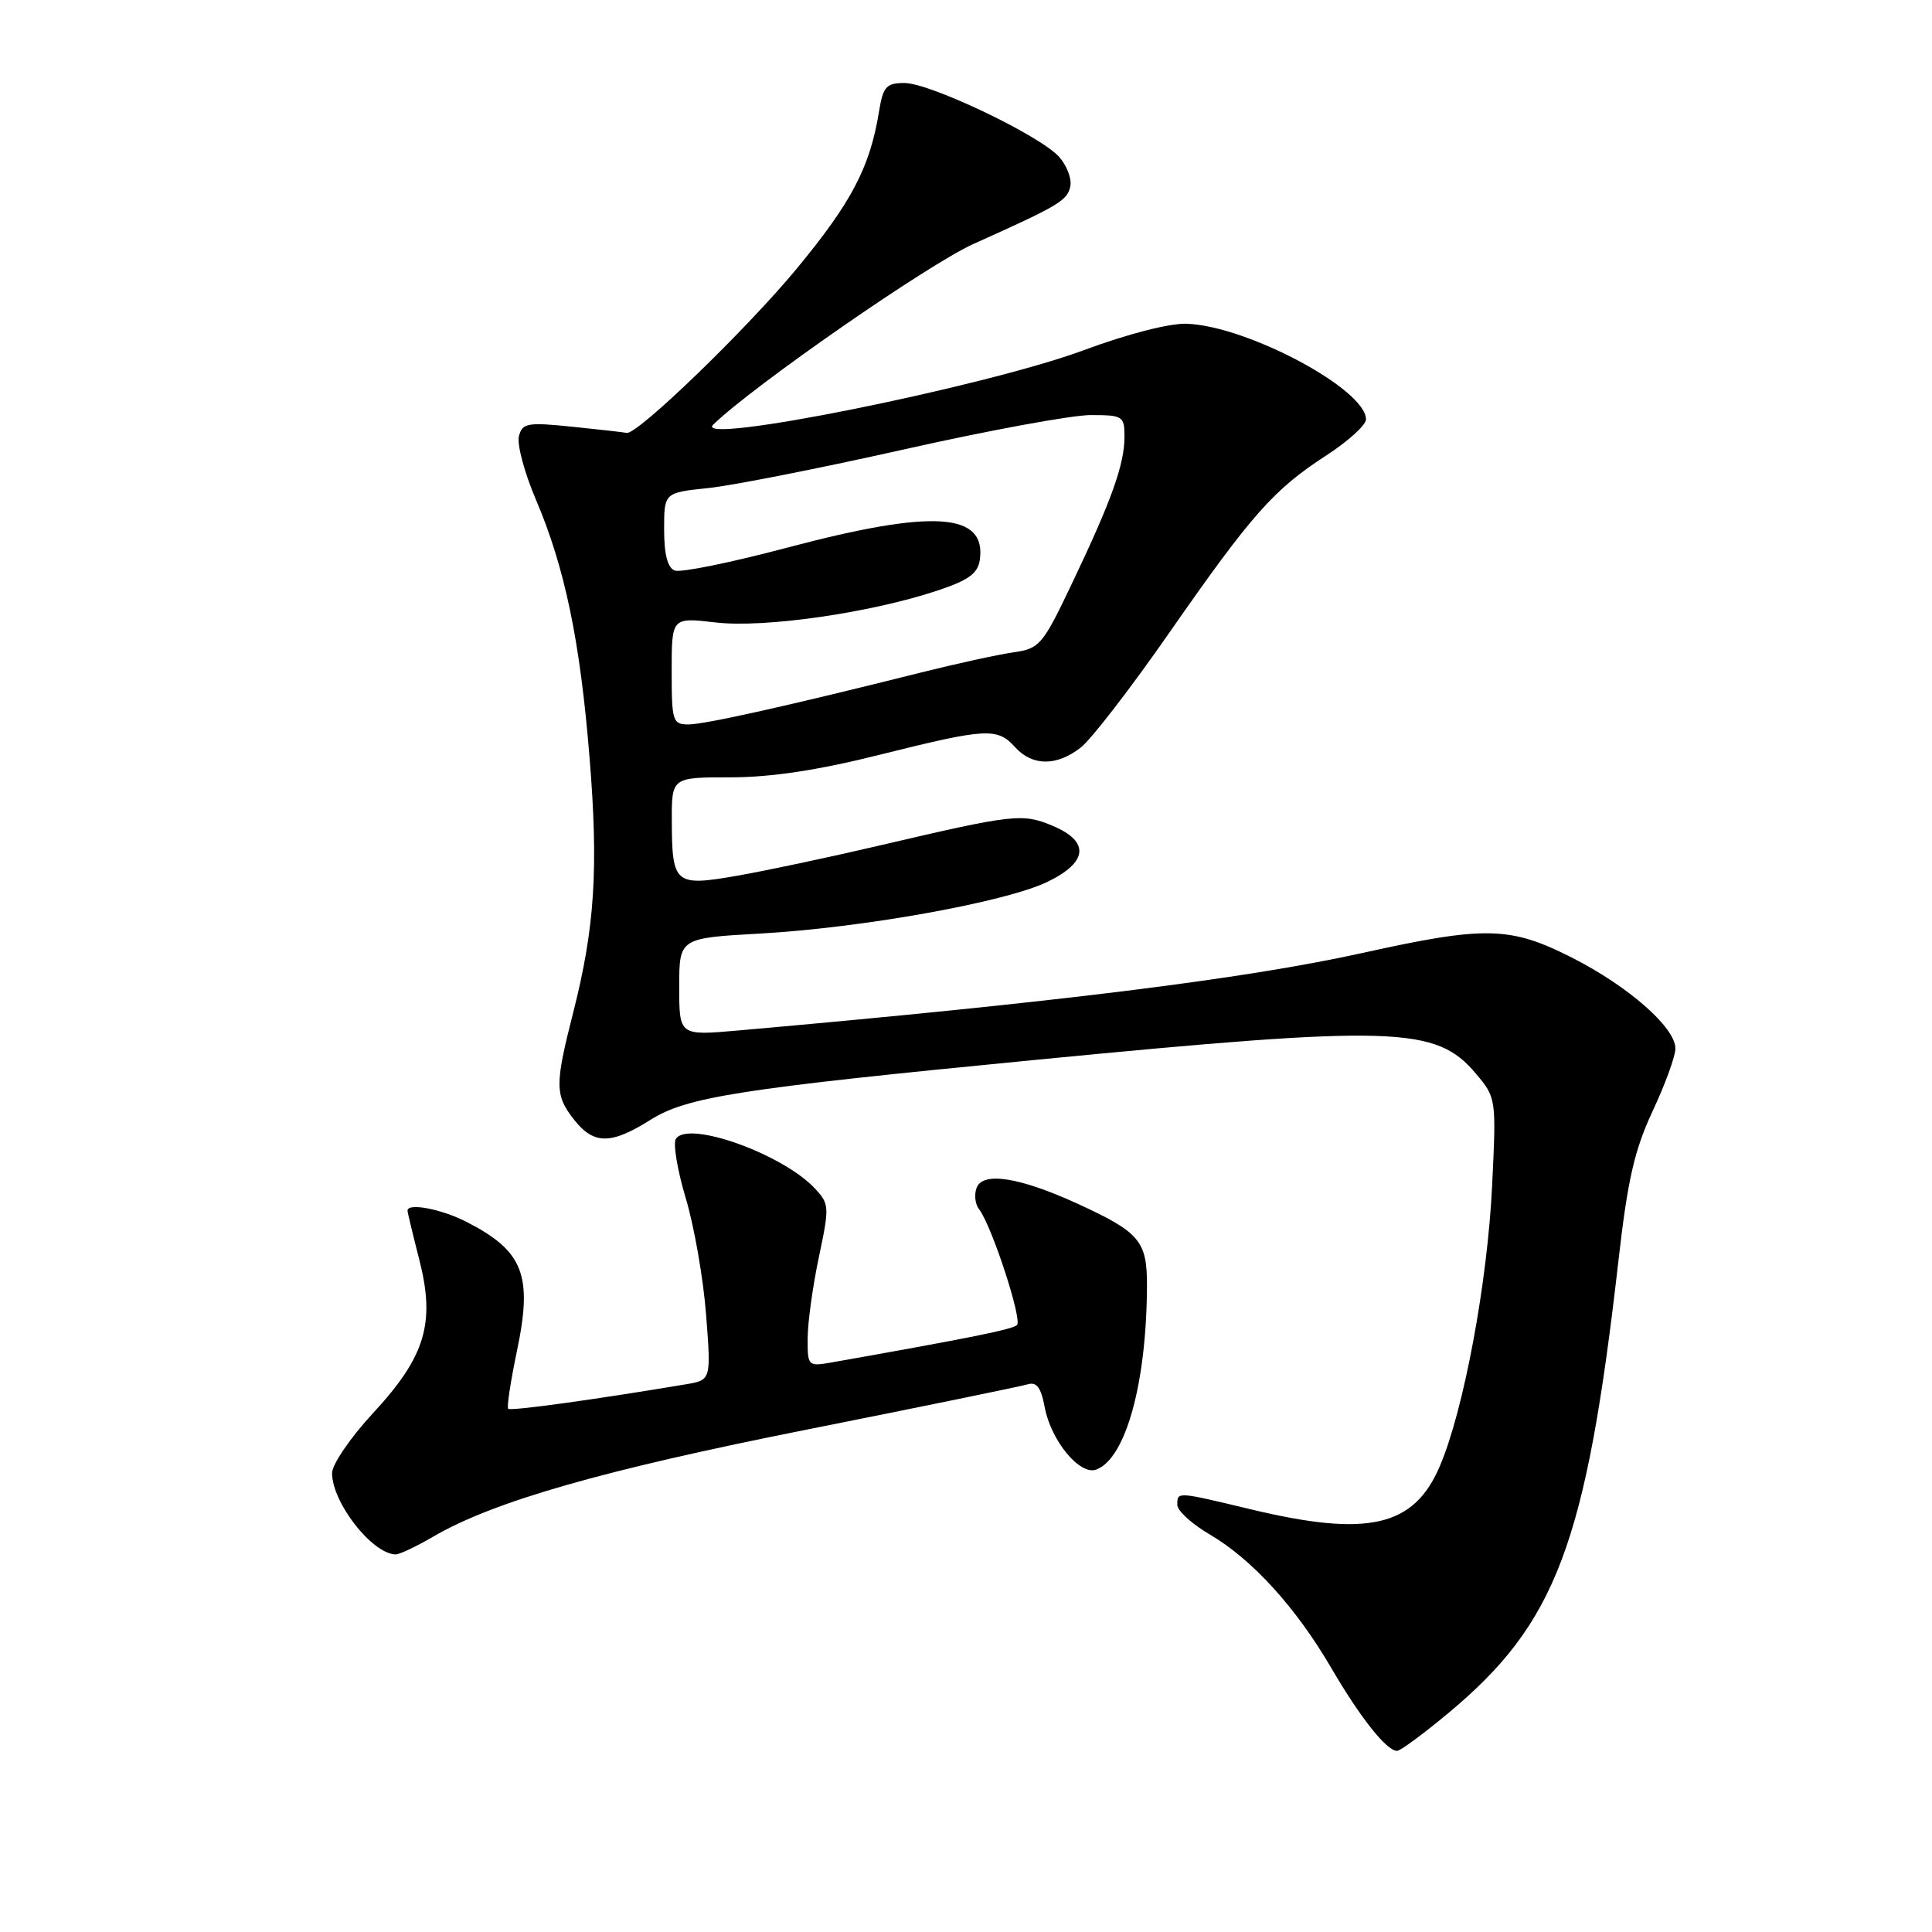 <?xml version="1.0" encoding="UTF-8" standalone="no"?>
<!DOCTYPE svg PUBLIC "-//W3C//DTD SVG 1.1//EN" "http://www.w3.org/Graphics/SVG/1.1/DTD/svg11.dtd" >
<svg xmlns="http://www.w3.org/2000/svg" xmlns:xlink="http://www.w3.org/1999/xlink" version="1.1" viewBox="0 0 256 256">
 <g >
 <path fill="currentColor"
d=" M 191.88 227.02 C 206.23 215.08 210.16 204.62 214.45 167.07 C 215.67 156.31 216.58 152.36 218.99 147.21 C 220.65 143.67 222.00 139.95 222.00 138.94 C 222.00 136.15 215.80 130.71 208.31 126.90 C 200.10 122.74 196.85 122.66 180.50 126.28 C 164.97 129.72 139.77 132.84 97.75 136.55 C 90.00 137.23 90.00 137.23 90.00 130.77 C 90.00 124.30 90.00 124.30 100.75 123.70 C 114.27 122.94 133.18 119.54 138.75 116.87 C 144.19 114.25 144.44 111.50 139.45 109.41 C 135.45 107.74 134.30 107.88 116.47 112.05 C 109.86 113.60 101.37 115.40 97.61 116.05 C 89.42 117.48 89.04 117.15 89.02 108.75 C 89.00 103.00 89.00 103.00 96.81 103.00 C 102.15 103.00 108.40 102.06 116.56 100.01 C 130.73 96.47 132.14 96.39 134.50 99.00 C 136.80 101.54 140.03 101.55 143.23 99.03 C 144.61 97.95 149.90 91.09 154.98 83.78 C 165.91 68.09 168.76 64.88 175.75 60.34 C 178.64 58.47 181.00 56.32 181.00 55.57 C 181.00 51.60 165.38 43.24 157.31 42.90 C 155.04 42.80 149.52 44.21 143.64 46.39 C 130.49 51.27 91.62 59.08 94.50 56.27 C 99.72 51.18 123.00 35.01 129.00 32.32 C 140.39 27.21 141.46 26.57 141.83 24.64 C 142.02 23.66 141.35 21.92 140.34 20.79 C 137.82 17.96 123.24 11.00 119.85 11.00 C 117.44 11.00 117.01 11.47 116.48 14.75 C 115.28 22.14 112.87 26.76 105.60 35.56 C 98.95 43.62 84.37 57.70 83.03 57.36 C 82.74 57.29 79.52 56.92 75.88 56.55 C 69.88 55.93 69.22 56.05 68.76 57.80 C 68.48 58.87 69.49 62.63 71.00 66.18 C 74.83 75.15 76.86 84.86 78.11 100.28 C 79.32 115.07 78.82 122.91 75.95 134.17 C 73.50 143.78 73.52 145.11 76.07 148.37 C 78.68 151.68 80.95 151.68 86.15 148.41 C 91.00 145.34 97.91 144.26 137.00 140.46 C 184.84 135.81 190.28 135.98 195.56 142.26 C 198.25 145.45 198.27 145.57 197.72 156.99 C 197.11 169.94 193.94 186.95 190.76 194.33 C 187.33 202.32 181.24 203.70 165.81 200.01 C 155.88 197.63 156.00 197.63 156.00 199.40 C 156.00 200.18 157.94 201.95 160.31 203.33 C 165.93 206.63 171.75 213.03 176.42 221.05 C 180.26 227.62 183.73 232.00 185.12 232.00 C 185.55 232.00 188.59 229.76 191.88 227.02 Z  M 57.41 203.61 C 65.39 198.95 79.84 194.81 107.00 189.41 C 122.12 186.40 135.23 183.71 136.13 183.44 C 137.36 183.06 137.93 183.82 138.43 186.47 C 139.27 190.93 143.11 195.56 145.28 194.72 C 149.18 193.23 151.93 183.22 151.98 170.40 C 152.00 164.43 151.03 163.28 142.76 159.49 C 135.11 155.99 130.24 155.22 129.41 157.38 C 129.06 158.29 129.21 159.58 129.75 160.26 C 131.39 162.36 135.48 174.85 134.76 175.57 C 134.18 176.15 128.57 177.28 110.25 180.52 C 107.05 181.08 107.00 181.03 107.02 177.30 C 107.03 175.21 107.70 170.37 108.51 166.55 C 109.92 159.90 109.89 159.52 107.97 157.47 C 103.65 152.87 91.10 148.40 89.55 150.92 C 89.17 151.54 89.76 155.08 90.87 158.78 C 91.98 162.47 93.19 169.41 93.56 174.18 C 94.23 182.87 94.23 182.87 90.86 183.43 C 78.79 185.46 67.66 186.99 67.34 186.67 C 67.13 186.47 67.66 183.01 68.50 179.00 C 70.61 168.95 69.36 165.76 61.79 161.89 C 58.45 160.19 54.00 159.35 54.00 160.42 C 54.00 160.65 54.70 163.56 55.55 166.88 C 57.71 175.33 56.38 179.74 49.40 187.28 C 46.43 190.49 44.00 194.05 44.00 195.19 C 44.00 199.09 49.28 205.87 52.41 205.97 C 52.91 205.99 55.16 204.92 57.41 203.61 Z  M 89.00 88.90 C 89.00 81.80 89.00 81.80 94.84 82.48 C 101.29 83.23 115.28 81.22 124.20 78.26 C 128.33 76.89 129.57 75.99 129.83 74.19 C 130.72 67.89 123.64 67.44 104.29 72.57 C 96.88 74.54 90.19 75.90 89.41 75.60 C 88.46 75.24 88.00 73.46 88.00 70.17 C 88.00 65.28 88.00 65.28 93.86 64.67 C 97.09 64.33 108.79 62.02 119.87 59.53 C 130.95 57.04 142.03 55.00 144.50 55.00 C 148.79 55.00 149.00 55.13 149.00 57.87 C 149.00 61.52 147.30 66.28 142.09 77.21 C 138.13 85.53 137.78 85.94 134.22 86.45 C 132.17 86.75 126.67 87.95 122.00 89.12 C 104.62 93.48 93.44 95.98 91.25 95.99 C 89.13 96.00 89.00 95.60 89.00 88.90 Z "/>
</g>
</svg>